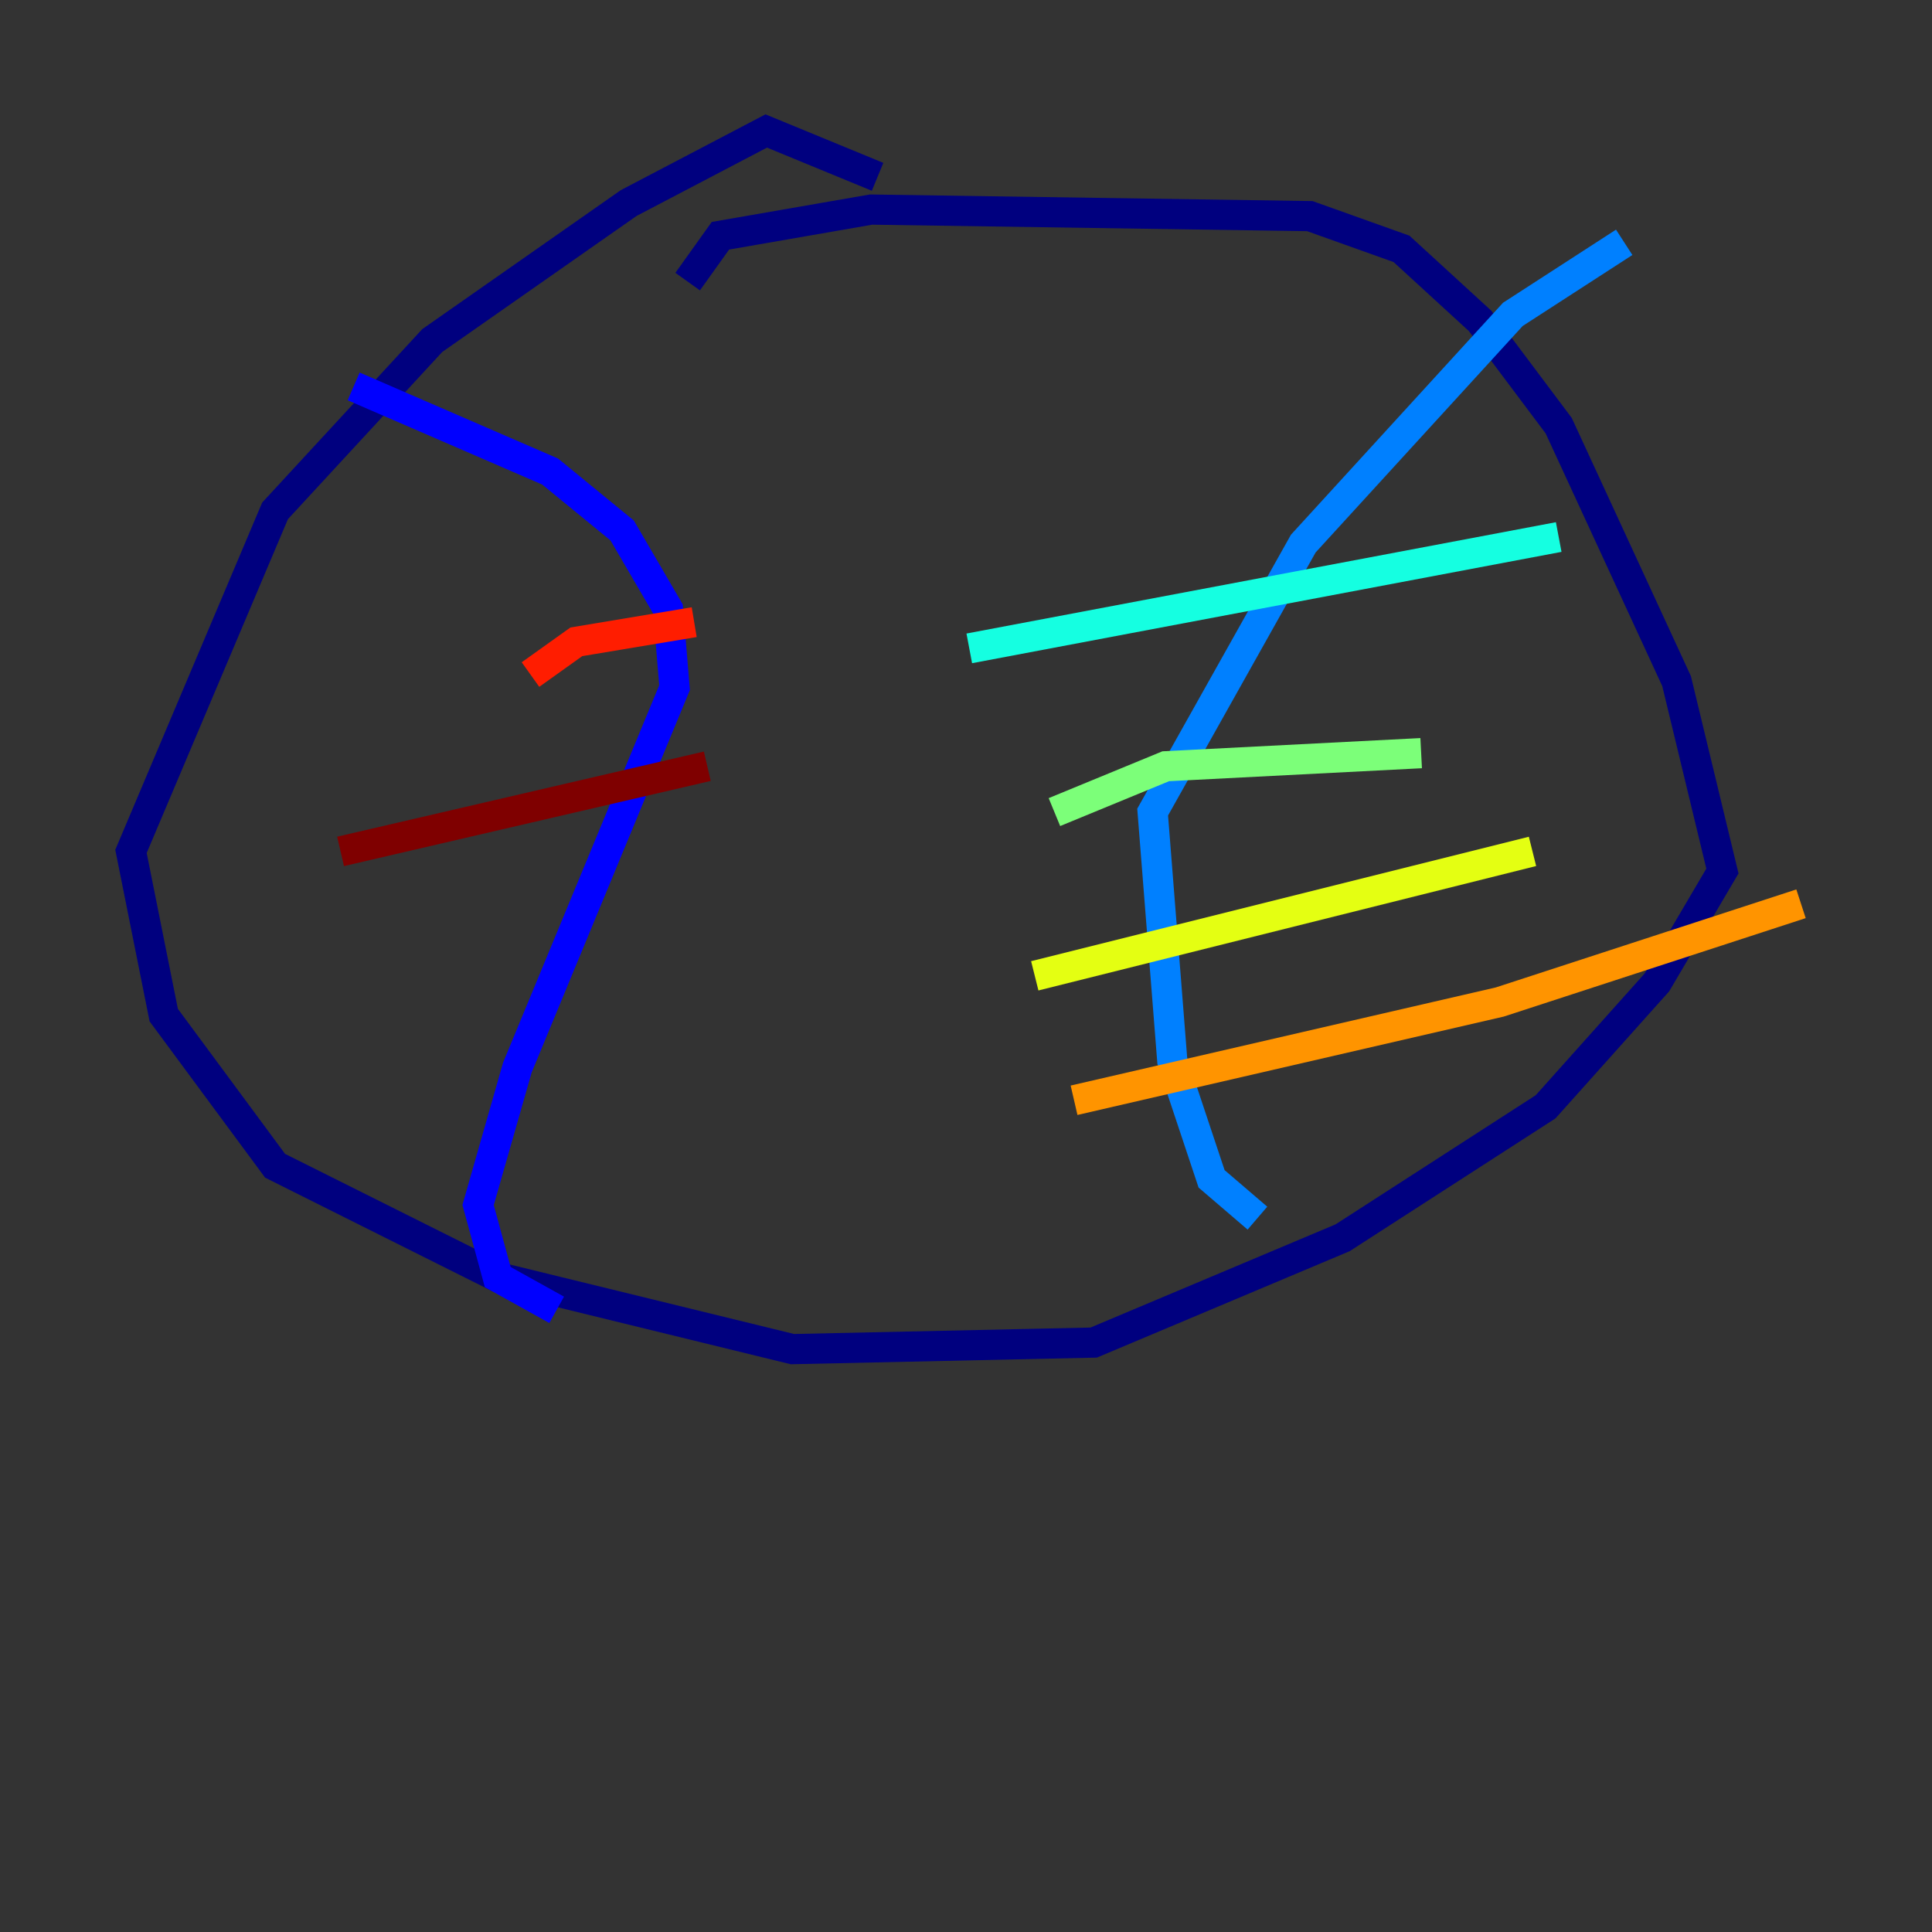 <?xml version="1.0" encoding="utf-8" ?>
<svg baseProfile="tiny" height="128" version="1.2" viewBox="0,0,128,128" width="128" xmlns="http://www.w3.org/2000/svg" xmlns:ev="http://www.w3.org/2001/xml-events" xmlns:xlink="http://www.w3.org/1999/xlink"><rect x="0" y="0" width="128" height="128" fill="#333333" stroke="none"/><defs /><polyline fill="none" points="58.142,11.715 50.766,8.678 41.654,13.451 28.637,22.563 18.224,33.844 8.678,56.407 10.848,67.254 18.224,77.234 32.976,84.61 52.502,89.383 72.461,88.949 88.949,82.007 102.4,73.329 109.776,65.085 114.115,57.709 111.078,45.125 103.268,28.203 98.061,21.261 92.854,16.488 86.78,14.319 57.709,13.885 47.729,15.62 45.559,18.658" stroke="#00007f" stroke-width="2" /><polyline fill="none" points="23.43,25.6 36.447,31.241 41.22,35.146 44.258,40.352 44.691,45.559 34.278,70.725 31.675,79.837 32.976,84.61 36.881,86.78" stroke="#0000ff" stroke-width="2" /><polyline fill="none" points="107.607,16.054 100.231,20.827 86.346,36.014 76.366,53.803 77.668,70.291 80.271,78.102 83.308,80.705" stroke="#0080ff" stroke-width="2" /><polyline fill="none" points="64.217,42.956 103.268,35.58" stroke="#15ffe1" stroke-width="2" /><polyline fill="none" points="69.858,53.803 77.234,50.766 94.156,49.898" stroke="#7cff79" stroke-width="2" /><polyline fill="none" points="68.556,64.651 101.532,56.407" stroke="#e4ff12" stroke-width="2" /><polyline fill="none" points="71.159,72.895 99.363,66.386 119.322,59.878" stroke="#ff9400" stroke-width="2" /><polyline fill="none" points="35.146,44.691 38.183,42.522 45.993,41.22" stroke="#ff1d00" stroke-width="2" /><polyline fill="none" points="22.563,56.407 46.861,50.766" stroke="#7f0000" stroke-width="2" /></svg>